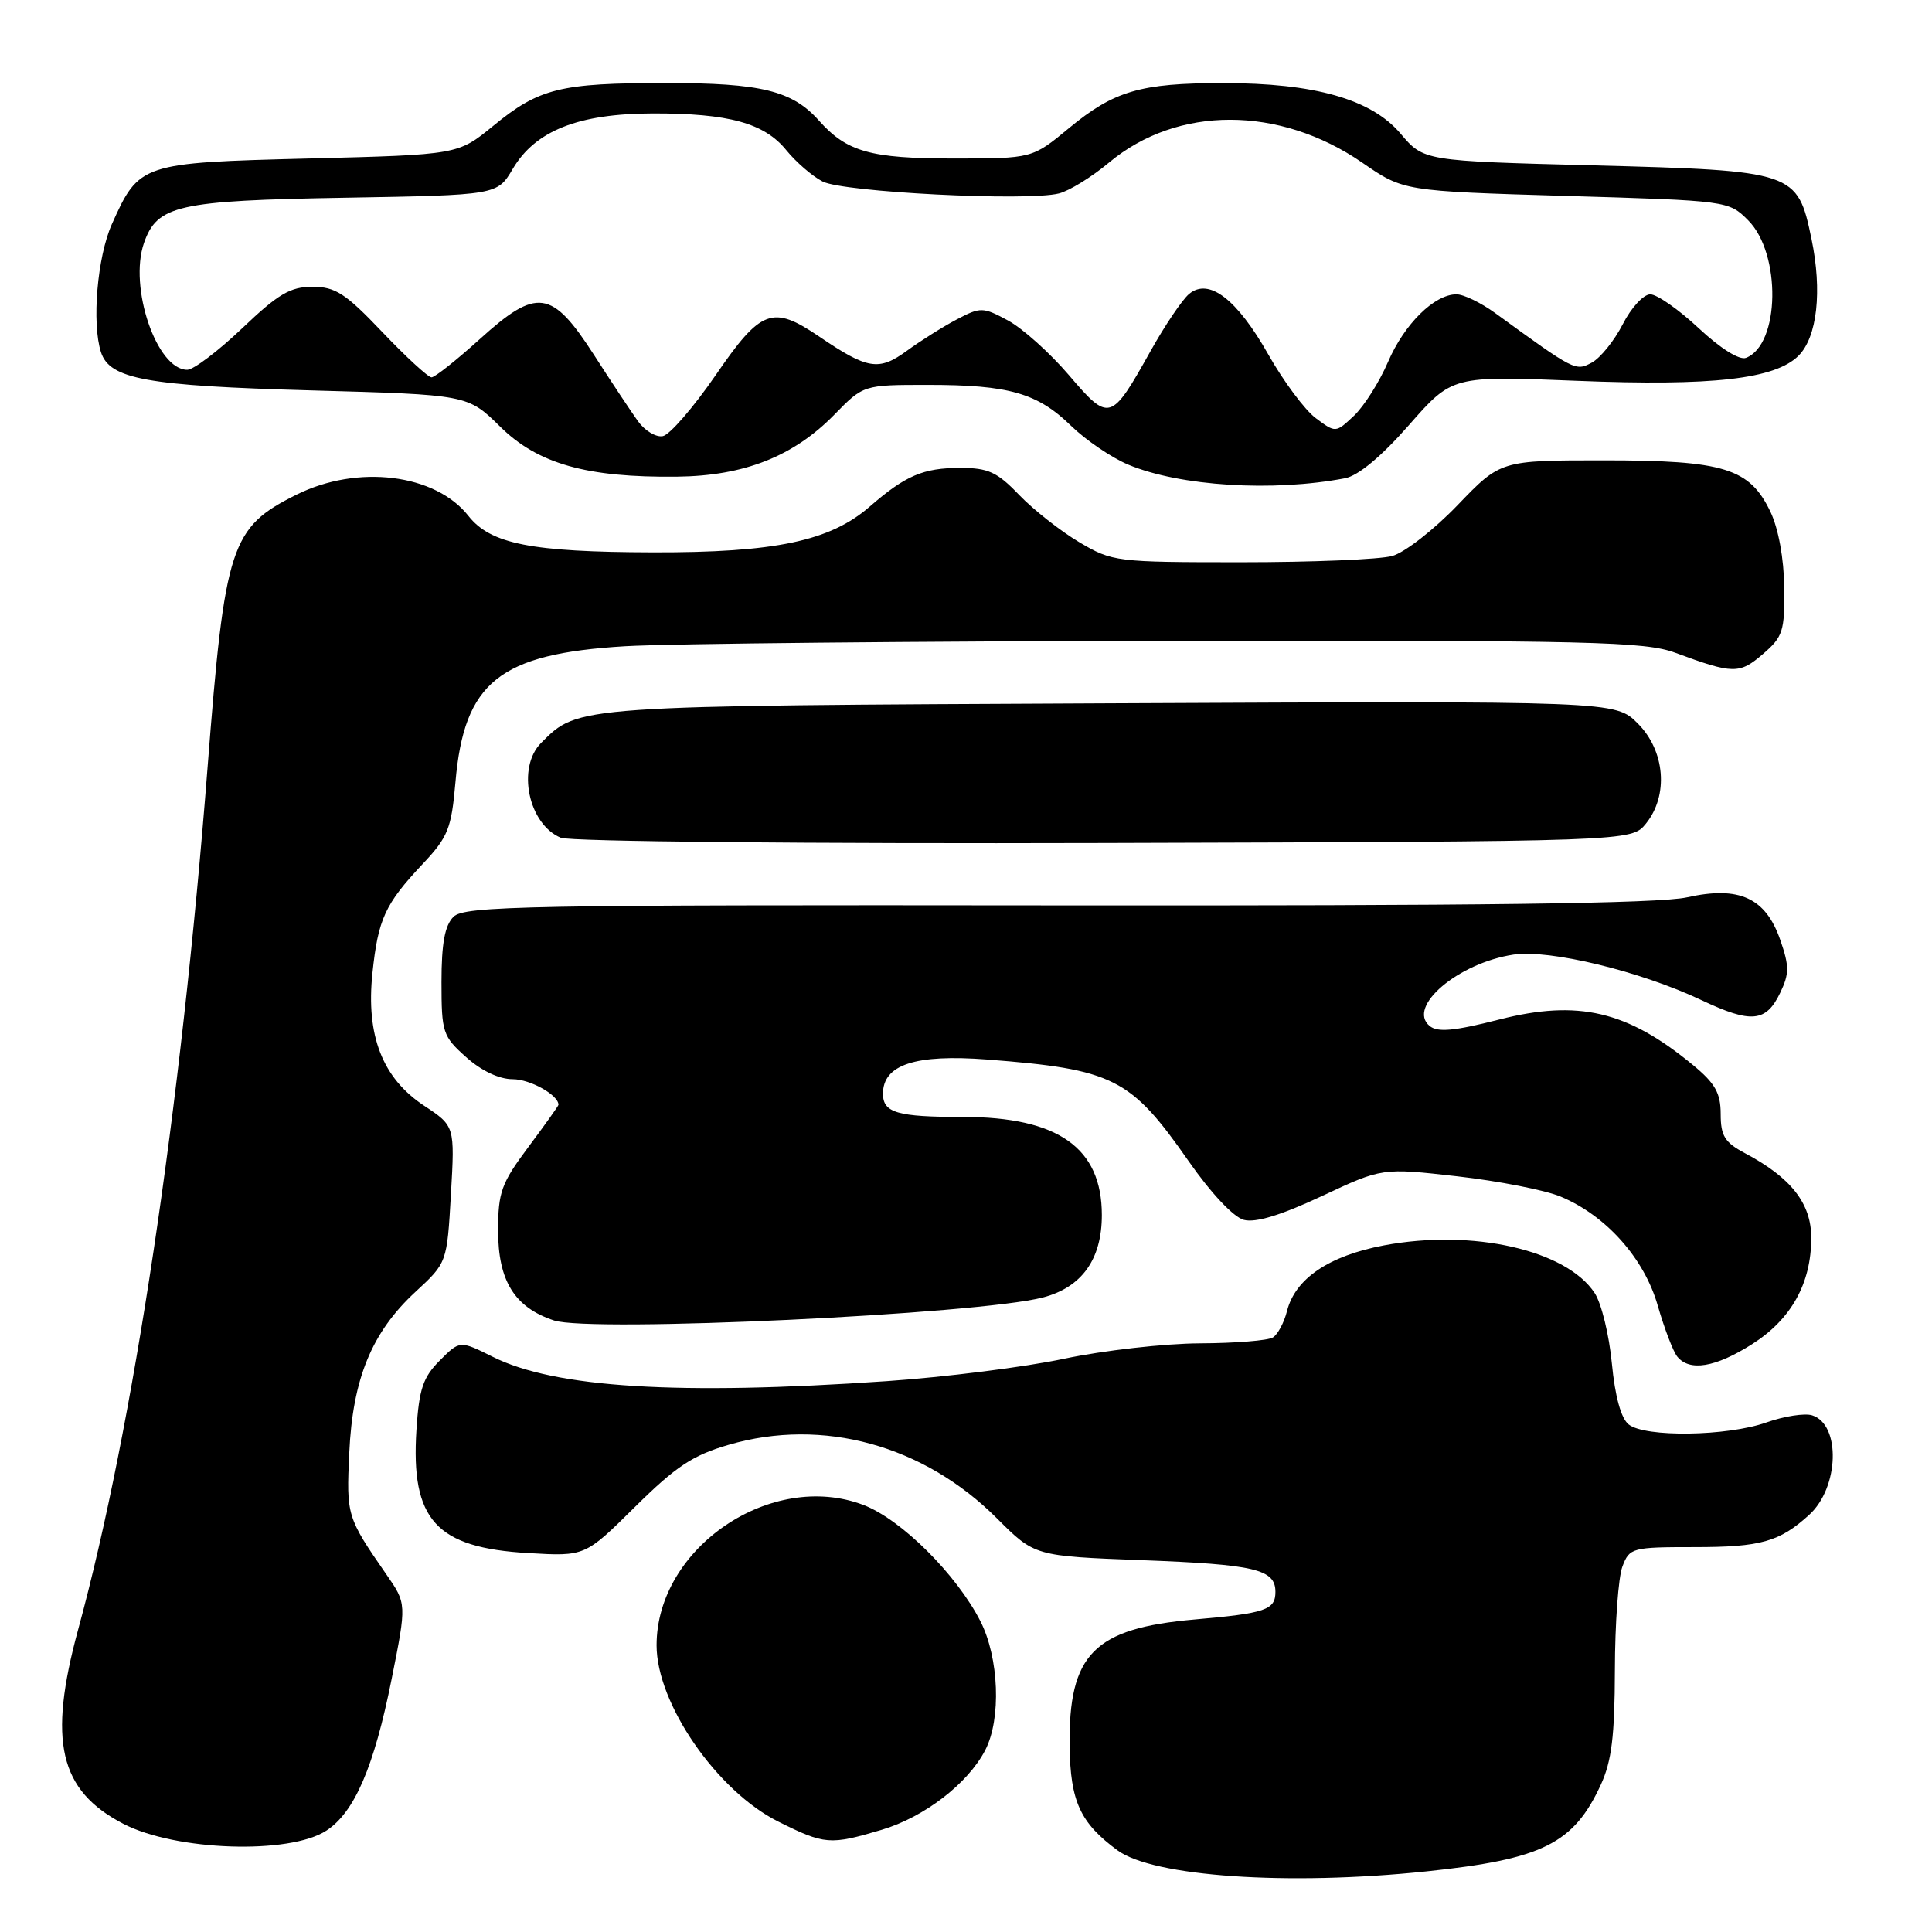 <?xml version="1.0" encoding="UTF-8" standalone="no"?>
<!DOCTYPE svg PUBLIC "-//W3C//DTD SVG 1.1//EN" "http://www.w3.org/Graphics/SVG/1.1/DTD/svg11.dtd" >
<svg xmlns="http://www.w3.org/2000/svg" xmlns:xlink="http://www.w3.org/1999/xlink" version="1.1" viewBox="0 0 256 256">
 <g >
 <path fill="currentColor"
d=" M 189.00 247.97 C 204.38 246.36 208.50 244.31 212.11 236.50 C 213.55 233.38 213.96 230.04 213.98 221.32 C 213.99 215.16 214.44 208.98 214.98 207.57 C 215.92 205.09 216.24 205.00 224.54 205.00 C 233.31 205.00 235.80 204.30 239.73 200.72 C 243.70 197.11 243.94 188.75 240.12 187.54 C 239.14 187.23 236.40 187.65 234.04 188.49 C 228.84 190.32 217.99 190.48 215.81 188.75 C 214.80 187.95 214.00 185.05 213.58 180.66 C 213.22 176.89 212.20 172.71 211.31 171.35 C 207.56 165.62 195.12 162.81 183.38 165.02 C 176.08 166.40 171.61 169.43 170.53 173.74 C 170.15 175.25 169.31 176.82 168.67 177.22 C 168.03 177.63 163.68 177.98 159.00 178.00 C 154.32 178.02 146.22 178.94 141.00 180.04 C 135.78 181.15 125.20 182.48 117.50 183.01 C 89.87 184.91 73.51 183.90 65.28 179.78 C 60.93 177.61 60.93 177.61 58.27 180.28 C 56.05 182.50 55.53 184.05 55.18 189.48 C 54.42 201.40 57.77 205.09 70.00 205.79 C 77.52 206.23 77.52 206.23 84.13 199.68 C 89.57 194.30 91.79 192.83 96.57 191.44 C 109.03 187.81 122.39 191.48 132.10 201.19 C 137.10 206.19 137.10 206.19 151.30 206.73 C 166.31 207.30 169.00 207.93 169.00 210.93 C 169.00 213.32 167.70 213.77 158.29 214.59 C 144.94 215.76 141.58 219.17 141.73 231.39 C 141.83 238.70 143.13 241.54 148.06 245.17 C 152.80 248.67 170.67 249.89 189.00 247.97 Z  M 43.26 242.56 C 46.98 240.13 49.57 234.10 51.89 222.50 C 53.89 212.50 53.89 212.50 51.19 208.61 C 45.95 201.04 45.89 200.83 46.28 192.50 C 46.73 182.68 49.27 176.52 55.05 171.18 C 59.23 167.32 59.23 167.32 59.75 158.26 C 60.27 149.20 60.27 149.20 56.18 146.50 C 50.68 142.86 48.48 137.22 49.35 128.94 C 50.10 121.79 51.01 119.80 55.99 114.50 C 59.38 110.90 59.81 109.81 60.35 103.64 C 61.50 90.36 66.16 86.63 82.82 85.63 C 88.70 85.28 121.40 84.96 155.50 84.91 C 210.99 84.84 217.97 85.01 222.00 86.50 C 229.65 89.33 230.49 89.34 233.59 86.67 C 236.25 84.38 236.49 83.64 236.42 77.84 C 236.38 74.01 235.65 70.04 234.60 67.83 C 231.84 62.04 228.47 61.00 212.52 61.00 C 198.84 61.00 198.84 61.00 193.15 66.92 C 190.02 70.18 186.12 73.22 184.48 73.67 C 182.84 74.13 173.85 74.50 164.50 74.50 C 147.88 74.50 147.40 74.44 143.00 71.84 C 140.53 70.37 136.95 67.56 135.05 65.59 C 132.13 62.54 130.94 62.00 127.24 62.00 C 122.34 62.00 119.98 63.01 115.25 67.12 C 109.98 71.70 102.72 73.23 86.50 73.19 C 70.39 73.15 65.00 72.08 62.07 68.36 C 57.68 62.78 47.39 61.51 39.28 65.55 C 30.56 69.89 29.79 72.24 27.51 101.61 C 23.98 147.01 17.67 189.08 10.35 215.94 C 6.33 230.72 7.85 237.25 16.33 241.66 C 23.25 245.26 38.37 245.77 43.26 242.56 Z  M 116.83 242.46 C 122.48 240.78 128.26 236.33 130.55 231.90 C 132.69 227.77 132.38 219.67 129.91 214.82 C 126.74 208.61 119.41 201.32 114.42 199.42 C 102.22 194.76 87.00 205.08 87.00 218.01 C 87.00 225.73 95.01 237.33 103.14 241.38 C 109.28 244.44 109.97 244.50 116.83 242.46 Z  M 232.13 178.13 C 237.35 174.82 240.00 170.07 240.00 164.02 C 240.00 159.45 237.34 156.05 231.21 152.80 C 228.54 151.38 228.00 150.51 228.00 147.62 C 228.00 144.83 227.27 143.54 224.29 141.09 C 215.63 133.95 209.12 132.42 198.66 135.09 C 192.67 136.62 190.49 136.82 189.43 135.94 C 186.38 133.41 193.21 127.60 200.55 126.49 C 205.29 125.77 217.36 128.69 225.45 132.52 C 232.05 135.64 234.01 135.46 235.89 131.54 C 237.10 129.02 237.10 128.03 235.90 124.56 C 233.96 118.96 230.46 117.36 223.55 118.90 C 219.87 119.73 195.89 120.03 140.04 119.97 C 69.59 119.89 61.53 120.04 60.09 121.48 C 58.94 122.63 58.50 125.00 58.50 130.12 C 58.50 136.81 58.66 137.31 61.77 140.08 C 63.79 141.89 66.14 143.00 67.94 143.00 C 70.26 143.00 74.00 145.10 74.00 146.39 C 74.00 146.53 72.20 149.05 70.00 152.00 C 66.43 156.78 66.00 157.97 66.00 163.05 C 66.00 169.73 68.18 173.24 73.41 174.97 C 78.29 176.58 129.61 174.16 138.20 171.92 C 143.35 170.57 146.00 166.87 146.00 161.00 C 146.00 152.09 140.21 148.00 127.61 148.00 C 118.88 148.00 117.00 147.45 117.00 144.92 C 117.00 141.07 121.29 139.66 130.79 140.39 C 147.55 141.69 149.81 142.83 157.50 153.86 C 160.46 158.10 163.45 161.28 164.82 161.64 C 166.38 162.05 169.75 161.02 175.15 158.49 C 183.15 154.74 183.15 154.74 193.11 155.87 C 198.58 156.49 204.74 157.70 206.78 158.55 C 212.81 161.06 217.87 166.73 219.66 173.00 C 220.53 176.02 221.69 179.06 222.24 179.75 C 223.86 181.76 227.29 181.20 232.13 178.13 Z  M 218.09 109.14 C 221.12 105.40 220.64 99.49 217.02 95.87 C 214.04 92.88 214.04 92.88 147.27 93.19 C 75.91 93.52 76.67 93.47 71.71 98.43 C 68.44 101.70 70.01 109.24 74.32 111.01 C 75.54 111.51 107.07 111.81 146.34 111.70 C 216.18 111.50 216.18 111.50 218.09 109.14 Z  M 178.23 63.37 C 179.97 63.04 183.05 60.48 186.70 56.32 C 192.43 49.79 192.43 49.79 208.96 50.46 C 226.88 51.18 235.21 50.24 238.32 47.13 C 240.79 44.65 241.47 38.56 240.03 31.65 C 238.18 22.73 237.83 22.61 211.12 21.91 C 188.65 21.33 188.65 21.33 185.58 17.70 C 181.71 13.14 174.19 11.00 162.04 11.01 C 151.11 11.01 147.62 12.04 141.64 16.98 C 136.78 21.00 136.78 21.00 126.34 21.00 C 115.32 21.00 112.20 20.12 108.50 15.96 C 104.97 12.01 100.86 11.00 88.28 11.00 C 74.19 11.00 71.45 11.68 65.35 16.68 C 60.69 20.50 60.69 20.50 40.95 21.00 C 18.68 21.56 18.43 21.65 14.82 29.71 C 12.89 34.04 12.14 42.82 13.38 46.67 C 14.54 50.24 19.38 51.12 41.24 51.73 C 61.97 52.30 61.97 52.30 66.27 56.53 C 71.27 61.47 77.76 63.30 89.72 63.16 C 98.61 63.06 105.15 60.47 110.56 54.94 C 114.41 51.00 114.41 51.00 122.96 51.00 C 133.71 51.00 137.47 52.08 141.94 56.44 C 143.90 58.34 147.30 60.65 149.50 61.57 C 156.35 64.43 168.65 65.20 178.23 63.37 Z  M 84.53 55.81 C 83.62 54.54 80.99 50.58 78.69 47.00 C 73.11 38.34 71.14 38.08 63.57 44.94 C 60.49 47.72 57.62 50.00 57.18 50.00 C 56.74 50.00 53.80 47.30 50.66 44.00 C 45.78 38.87 44.44 38.00 41.40 38.00 C 38.46 38.00 36.86 38.95 32.09 43.50 C 28.91 46.52 25.64 49.00 24.81 49.00 C 20.76 49.00 17.04 38.06 19.08 32.19 C 20.83 27.19 23.54 26.58 45.69 26.20 C 65.89 25.85 65.89 25.85 67.94 22.38 C 70.93 17.31 76.64 15.05 86.50 15.03 C 96.58 15.01 101.29 16.31 104.20 19.91 C 105.47 21.47 107.62 23.34 109.00 24.05 C 111.71 25.46 136.09 26.70 140.32 25.63 C 141.68 25.29 144.67 23.45 146.95 21.54 C 156.01 13.97 169.52 13.98 180.52 21.56 C 185.97 25.32 185.97 25.32 207.51 25.96 C 228.96 26.59 229.06 26.61 231.63 29.18 C 236.05 33.59 235.86 45.69 231.35 47.42 C 230.48 47.75 227.97 46.18 225.09 43.49 C 222.45 41.02 219.56 39.00 218.67 39.00 C 217.77 39.00 216.13 40.78 215.02 42.97 C 213.90 45.15 212.06 47.43 210.92 48.05 C 208.75 49.20 208.69 49.17 198.10 41.47 C 196.23 40.11 193.93 39.00 192.99 39.00 C 190.06 39.00 186.08 42.93 183.91 47.98 C 182.77 50.63 180.74 53.83 179.41 55.09 C 176.98 57.37 176.98 57.37 174.35 55.41 C 172.90 54.33 170.08 50.54 168.07 46.99 C 163.90 39.62 160.18 36.77 157.56 38.95 C 156.66 39.70 154.35 43.12 152.43 46.56 C 147.21 55.89 146.98 55.96 141.63 49.70 C 139.11 46.75 135.48 43.50 133.57 42.47 C 130.24 40.67 129.93 40.67 126.79 42.32 C 124.98 43.27 122.01 45.14 120.18 46.47 C 116.45 49.20 114.97 48.96 108.54 44.59 C 102.35 40.39 100.84 40.95 94.81 49.74 C 91.88 53.99 88.74 57.62 87.83 57.79 C 86.92 57.97 85.44 57.07 84.53 55.81 Z "/>
</g>
</svg>
